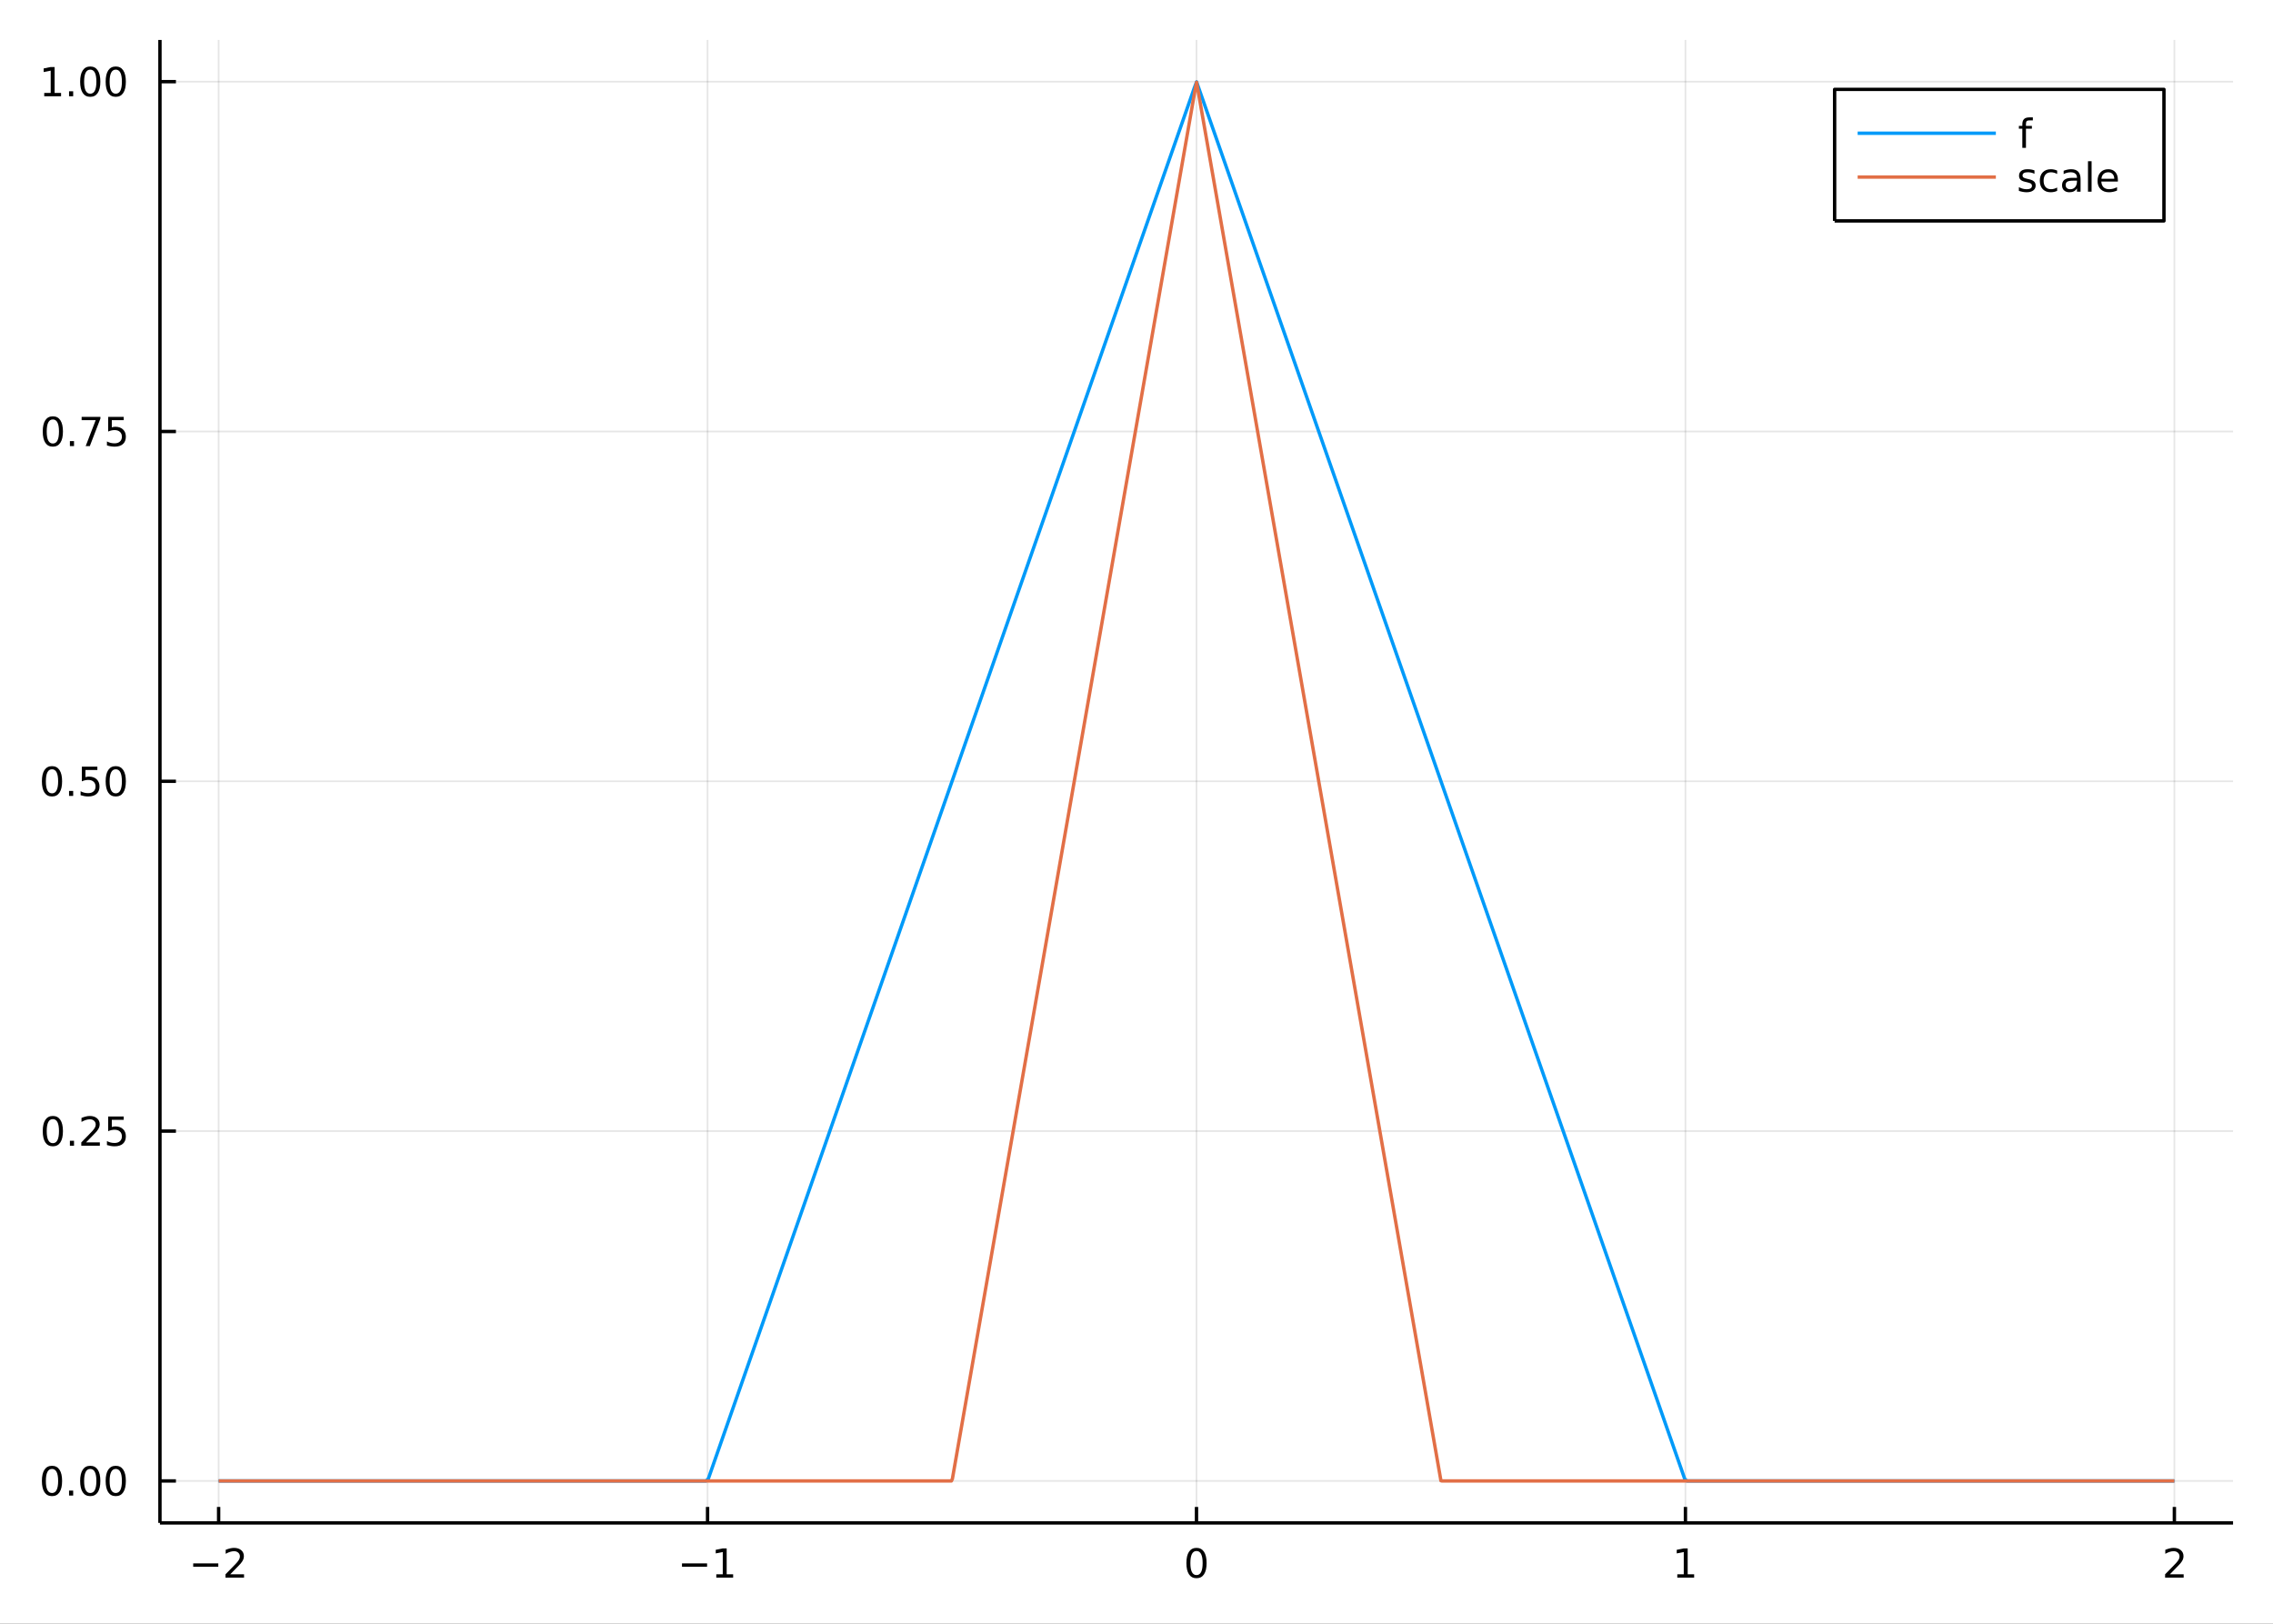 <?xml version="1.0" encoding="utf-8"?>
<svg xmlns="http://www.w3.org/2000/svg" xmlns:xlink="http://www.w3.org/1999/xlink" width="672" height="480" viewBox="0 0 2688 1920">
<rect x="0" y="0" width="2688" height="1920" fill="#333333" stroke="none"/>
<defs>
  <clipPath id="clip220">
    <rect x="0" y="0" width="2688" height="1920"/>
  </clipPath>
</defs>
<path clip-path="url(#clip220)" d="
M0 1920 L2688 1920 L2688 0 L0 0  Z
  " fill="#ffffff" fill-rule="evenodd" fill-opacity="1"/>
<defs>
  <clipPath id="clip221">
    <rect x="537" y="0" width="1883" height="1883"/>
  </clipPath>
</defs>
<path clip-path="url(#clip220)" d="
M189.154 1800.78 L2640.76 1800.78 L2640.76 47.244 L189.154 47.244  Z
  " fill="#ffffff" fill-rule="evenodd" fill-opacity="1"/>
<defs>
  <clipPath id="clip222">
    <rect x="189" y="47" width="2453" height="1755"/>
  </clipPath>
</defs>
<polyline clip-path="url(#clip222)" style="stroke:#000000; stroke-linecap:butt; stroke-linejoin:round; stroke-width:2; stroke-opacity:0.1; fill:none" points="
  258.539,1800.78 258.539,47.244 
  "/>
<polyline clip-path="url(#clip222)" style="stroke:#000000; stroke-linecap:butt; stroke-linejoin:round; stroke-width:2; stroke-opacity:0.1; fill:none" points="
  836.747,1800.78 836.747,47.244 
  "/>
<polyline clip-path="url(#clip222)" style="stroke:#000000; stroke-linecap:butt; stroke-linejoin:round; stroke-width:2; stroke-opacity:0.1; fill:none" points="
  1414.95,1800.78 1414.95,47.244 
  "/>
<polyline clip-path="url(#clip222)" style="stroke:#000000; stroke-linecap:butt; stroke-linejoin:round; stroke-width:2; stroke-opacity:0.1; fill:none" points="
  1993.16,1800.78 1993.16,47.244 
  "/>
<polyline clip-path="url(#clip222)" style="stroke:#000000; stroke-linecap:butt; stroke-linejoin:round; stroke-width:2; stroke-opacity:0.1; fill:none" points="
  2571.37,1800.78 2571.37,47.244 
  "/>
<polyline clip-path="url(#clip220)" style="stroke:#000000; stroke-linecap:butt; stroke-linejoin:round; stroke-width:4; stroke-opacity:1; fill:none" points="
  189.154,1800.78 2640.76,1800.78 
  "/>
<polyline clip-path="url(#clip220)" style="stroke:#000000; stroke-linecap:butt; stroke-linejoin:round; stroke-width:4; stroke-opacity:1; fill:none" points="
  258.539,1800.78 258.539,1781.88 
  "/>
<polyline clip-path="url(#clip220)" style="stroke:#000000; stroke-linecap:butt; stroke-linejoin:round; stroke-width:4; stroke-opacity:1; fill:none" points="
  836.747,1800.78 836.747,1781.88 
  "/>
<polyline clip-path="url(#clip220)" style="stroke:#000000; stroke-linecap:butt; stroke-linejoin:round; stroke-width:4; stroke-opacity:1; fill:none" points="
  1414.95,1800.78 1414.95,1781.88 
  "/>
<polyline clip-path="url(#clip220)" style="stroke:#000000; stroke-linecap:butt; stroke-linejoin:round; stroke-width:4; stroke-opacity:1; fill:none" points="
  1993.16,1800.78 1993.16,1781.88 
  "/>
<polyline clip-path="url(#clip220)" style="stroke:#000000; stroke-linecap:butt; stroke-linejoin:round; stroke-width:4; stroke-opacity:1; fill:none" points="
  2571.37,1800.78 2571.37,1781.88 
  "/>
<path clip-path="url(#clip220)" d="M228.481 1848.65 L258.157 1848.65 L258.157 1852.59 L228.481 1852.59 L228.481 1848.65 Z" fill="#000000" fill-rule="evenodd" fill-opacity="1" /><path clip-path="url(#clip220)" d="M272.277 1861.55 L288.597 1861.55 L288.597 1865.48 L266.652 1865.48 L266.652 1861.55 Q269.314 1858.79 273.898 1854.16 Q278.504 1849.51 279.685 1848.17 Q281.93 1845.65 282.81 1843.91 Q283.712 1842.15 283.712 1840.46 Q283.712 1837.71 281.768 1835.97 Q279.847 1834.23 276.745 1834.23 Q274.546 1834.23 272.092 1835 Q269.662 1835.76 266.884 1837.31 L266.884 1832.59 Q269.708 1831.46 272.162 1830.88 Q274.615 1830.3 276.652 1830.3 Q282.023 1830.3 285.217 1832.98 Q288.411 1835.67 288.411 1840.16 Q288.411 1842.29 287.601 1844.21 Q286.814 1846.11 284.708 1848.7 Q284.129 1849.37 281.027 1852.59 Q277.925 1855.78 272.277 1861.55 Z" fill="#000000" fill-rule="evenodd" fill-opacity="1" /><path clip-path="url(#clip220)" d="M806.504 1848.65 L836.18 1848.65 L836.18 1852.59 L806.504 1852.59 L806.504 1848.65 Z" fill="#000000" fill-rule="evenodd" fill-opacity="1" /><path clip-path="url(#clip220)" d="M847.083 1861.55 L854.721 1861.55 L854.721 1835.18 L846.411 1836.85 L846.411 1832.59 L854.675 1830.92 L859.351 1830.92 L859.351 1861.55 L866.99 1861.55 L866.99 1865.48 L847.083 1865.48 L847.083 1861.55 Z" fill="#000000" fill-rule="evenodd" fill-opacity="1" /><path clip-path="url(#clip220)" d="M1414.95 1834 Q1411.34 1834 1409.52 1837.57 Q1407.71 1841.11 1407.71 1848.24 Q1407.71 1855.34 1409.52 1858.91 Q1411.34 1862.45 1414.95 1862.45 Q1418.59 1862.45 1420.39 1858.91 Q1422.22 1855.34 1422.22 1848.24 Q1422.22 1841.11 1420.39 1837.57 Q1418.59 1834 1414.95 1834 M1414.95 1830.3 Q1420.77 1830.3 1423.82 1834.9 Q1426.9 1839.49 1426.9 1848.24 Q1426.9 1856.96 1423.82 1861.57 Q1420.77 1866.15 1414.95 1866.15 Q1409.14 1866.15 1406.07 1861.57 Q1403.01 1856.96 1403.01 1848.24 Q1403.01 1839.49 1406.07 1834.9 Q1409.14 1830.3 1414.95 1830.3 Z" fill="#000000" fill-rule="evenodd" fill-opacity="1" /><path clip-path="url(#clip220)" d="M1983.54 1861.55 L1991.18 1861.55 L1991.18 1835.18 L1982.87 1836.85 L1982.87 1832.59 L1991.14 1830.92 L1995.81 1830.92 L1995.81 1861.55 L2003.45 1861.55 L2003.45 1865.48 L1983.54 1865.48 L1983.54 1861.55 Z" fill="#000000" fill-rule="evenodd" fill-opacity="1" /><path clip-path="url(#clip220)" d="M2566.02 1861.55 L2582.34 1861.55 L2582.34 1865.48 L2560.4 1865.48 L2560.4 1861.55 Q2563.06 1858.79 2567.64 1854.16 Q2572.25 1849.51 2573.43 1848.17 Q2575.68 1845.65 2576.56 1843.91 Q2577.46 1842.15 2577.46 1840.46 Q2577.46 1837.71 2575.51 1835.97 Q2573.59 1834.23 2570.49 1834.23 Q2568.29 1834.23 2565.84 1835 Q2563.41 1835.76 2560.63 1837.31 L2560.63 1832.59 Q2563.45 1831.46 2565.91 1830.88 Q2568.36 1830.3 2570.4 1830.3 Q2575.77 1830.3 2578.96 1832.98 Q2582.16 1835.67 2582.16 1840.16 Q2582.16 1842.29 2581.35 1844.21 Q2580.56 1846.11 2578.45 1848.7 Q2577.88 1849.37 2574.77 1852.59 Q2571.67 1855.78 2566.02 1861.55 Z" fill="#000000" fill-rule="evenodd" fill-opacity="1" /><polyline clip-path="url(#clip222)" style="stroke:#000000; stroke-linecap:butt; stroke-linejoin:round; stroke-width:2; stroke-opacity:0.1; fill:none" points="
  189.154,1751.15 2640.76,1751.15 
  "/>
<polyline clip-path="url(#clip222)" style="stroke:#000000; stroke-linecap:butt; stroke-linejoin:round; stroke-width:2; stroke-opacity:0.1; fill:none" points="
  189.154,1337.5 2640.76,1337.5 
  "/>
<polyline clip-path="url(#clip222)" style="stroke:#000000; stroke-linecap:butt; stroke-linejoin:round; stroke-width:2; stroke-opacity:0.1; fill:none" points="
  189.154,923.846 2640.76,923.846 
  "/>
<polyline clip-path="url(#clip222)" style="stroke:#000000; stroke-linecap:butt; stroke-linejoin:round; stroke-width:2; stroke-opacity:0.1; fill:none" points="
  189.154,510.193 2640.76,510.193 
  "/>
<polyline clip-path="url(#clip222)" style="stroke:#000000; stroke-linecap:butt; stroke-linejoin:round; stroke-width:2; stroke-opacity:0.1; fill:none" points="
  189.154,96.541 2640.76,96.541 
  "/>
<polyline clip-path="url(#clip220)" style="stroke:#000000; stroke-linecap:butt; stroke-linejoin:round; stroke-width:4; stroke-opacity:1; fill:none" points="
  189.154,1800.78 189.154,47.244 
  "/>
<polyline clip-path="url(#clip220)" style="stroke:#000000; stroke-linecap:butt; stroke-linejoin:round; stroke-width:4; stroke-opacity:1; fill:none" points="
  189.154,1751.15 208.052,1751.15 
  "/>
<polyline clip-path="url(#clip220)" style="stroke:#000000; stroke-linecap:butt; stroke-linejoin:round; stroke-width:4; stroke-opacity:1; fill:none" points="
  189.154,1337.5 208.052,1337.5 
  "/>
<polyline clip-path="url(#clip220)" style="stroke:#000000; stroke-linecap:butt; stroke-linejoin:round; stroke-width:4; stroke-opacity:1; fill:none" points="
  189.154,923.846 208.052,923.846 
  "/>
<polyline clip-path="url(#clip220)" style="stroke:#000000; stroke-linecap:butt; stroke-linejoin:round; stroke-width:4; stroke-opacity:1; fill:none" points="
  189.154,510.193 208.052,510.193 
  "/>
<polyline clip-path="url(#clip220)" style="stroke:#000000; stroke-linecap:butt; stroke-linejoin:round; stroke-width:4; stroke-opacity:1; fill:none" points="
  189.154,96.541 208.052,96.541 
  "/>
<path clip-path="url(#clip220)" d="M61.496 1736.95 Q57.885 1736.95 56.057 1740.51 Q54.251 1744.06 54.251 1751.19 Q54.251 1758.29 56.057 1761.86 Q57.885 1765.4 61.496 1765.4 Q65.131 1765.4 66.936 1761.86 Q68.765 1758.29 68.765 1751.19 Q68.765 1744.06 66.936 1740.51 Q65.131 1736.95 61.496 1736.95 M61.496 1733.25 Q67.307 1733.25 70.362 1737.85 Q73.441 1742.44 73.441 1751.19 Q73.441 1759.91 70.362 1764.52 Q67.307 1769.1 61.496 1769.1 Q55.686 1769.1 52.608 1764.52 Q49.552 1759.91 49.552 1751.19 Q49.552 1742.44 52.608 1737.85 Q55.686 1733.25 61.496 1733.25 Z" fill="#000000" fill-rule="evenodd" fill-opacity="1" /><path clip-path="url(#clip220)" d="M81.658 1762.55 L86.543 1762.55 L86.543 1768.43 L81.658 1768.43 L81.658 1762.55 Z" fill="#000000" fill-rule="evenodd" fill-opacity="1" /><path clip-path="url(#clip220)" d="M106.728 1736.95 Q103.117 1736.95 101.288 1740.51 Q99.482 1744.06 99.482 1751.19 Q99.482 1758.29 101.288 1761.86 Q103.117 1765.4 106.728 1765.4 Q110.362 1765.4 112.168 1761.86 Q113.996 1758.29 113.996 1751.19 Q113.996 1744.06 112.168 1740.51 Q110.362 1736.95 106.728 1736.95 M106.728 1733.25 Q112.538 1733.25 115.593 1737.85 Q118.672 1742.44 118.672 1751.19 Q118.672 1759.91 115.593 1764.52 Q112.538 1769.1 106.728 1769.1 Q100.918 1769.1 97.839 1764.52 Q94.783 1759.91 94.783 1751.19 Q94.783 1742.44 97.839 1737.85 Q100.918 1733.25 106.728 1733.25 Z" fill="#000000" fill-rule="evenodd" fill-opacity="1" /><path clip-path="url(#clip220)" d="M136.89 1736.95 Q133.279 1736.95 131.45 1740.51 Q129.644 1744.06 129.644 1751.19 Q129.644 1758.29 131.45 1761.86 Q133.279 1765.4 136.89 1765.4 Q140.524 1765.4 142.329 1761.86 Q144.158 1758.29 144.158 1751.19 Q144.158 1744.06 142.329 1740.51 Q140.524 1736.95 136.89 1736.95 M136.89 1733.25 Q142.7 1733.25 145.755 1737.85 Q148.834 1742.44 148.834 1751.19 Q148.834 1759.91 145.755 1764.52 Q142.7 1769.1 136.89 1769.1 Q131.079 1769.1 128.001 1764.52 Q124.945 1759.91 124.945 1751.19 Q124.945 1742.44 128.001 1737.85 Q131.079 1733.25 136.89 1733.25 Z" fill="#000000" fill-rule="evenodd" fill-opacity="1" /><path clip-path="url(#clip220)" d="M62.492 1323.3 Q58.881 1323.3 57.052 1326.86 Q55.246 1330.4 55.246 1337.53 Q55.246 1344.64 57.052 1348.2 Q58.881 1351.75 62.492 1351.75 Q66.126 1351.75 67.932 1348.2 Q69.76 1344.64 69.76 1337.53 Q69.76 1330.4 67.932 1326.86 Q66.126 1323.3 62.492 1323.3 M62.492 1319.59 Q68.302 1319.59 71.358 1324.2 Q74.436 1328.78 74.436 1337.53 Q74.436 1346.26 71.358 1350.87 Q68.302 1355.45 62.492 1355.45 Q56.682 1355.45 53.603 1350.87 Q50.547 1346.26 50.547 1337.53 Q50.547 1328.78 53.603 1324.2 Q56.682 1319.59 62.492 1319.59 Z" fill="#000000" fill-rule="evenodd" fill-opacity="1" /><path clip-path="url(#clip220)" d="M82.654 1348.9 L87.538 1348.9 L87.538 1354.78 L82.654 1354.78 L82.654 1348.9 Z" fill="#000000" fill-rule="evenodd" fill-opacity="1" /><path clip-path="url(#clip220)" d="M101.751 1350.84 L118.07 1350.84 L118.07 1354.78 L96.126 1354.78 L96.126 1350.84 Q98.788 1348.09 103.371 1343.46 Q107.978 1338.81 109.158 1337.46 Q111.404 1334.94 112.283 1333.2 Q113.186 1331.45 113.186 1329.76 Q113.186 1327 111.242 1325.26 Q109.32 1323.53 106.218 1323.53 Q104.019 1323.53 101.566 1324.29 Q99.135 1325.06 96.357 1326.61 L96.357 1321.89 Q99.181 1320.75 101.635 1320.17 Q104.089 1319.59 106.126 1319.59 Q111.496 1319.59 114.691 1322.28 Q117.885 1324.96 117.885 1329.45 Q117.885 1331.58 117.075 1333.51 Q116.288 1335.4 114.181 1338 Q113.603 1338.67 110.501 1341.88 Q107.399 1345.08 101.751 1350.84 Z" fill="#000000" fill-rule="evenodd" fill-opacity="1" /><path clip-path="url(#clip220)" d="M127.931 1320.22 L146.288 1320.22 L146.288 1324.15 L132.214 1324.15 L132.214 1332.63 Q133.232 1332.28 134.251 1332.12 Q135.269 1331.93 136.288 1331.93 Q142.075 1331.93 145.454 1335.1 Q148.834 1338.27 148.834 1343.69 Q148.834 1349.27 145.362 1352.37 Q141.89 1355.45 135.57 1355.45 Q133.394 1355.45 131.126 1355.08 Q128.88 1354.71 126.473 1353.97 L126.473 1349.27 Q128.556 1350.4 130.779 1350.96 Q133.001 1351.51 135.478 1351.51 Q139.482 1351.51 141.82 1349.41 Q144.158 1347.3 144.158 1343.69 Q144.158 1340.08 141.82 1337.97 Q139.482 1335.87 135.478 1335.87 Q133.603 1335.87 131.728 1336.28 Q129.876 1336.7 127.931 1337.58 L127.931 1320.22 Z" fill="#000000" fill-rule="evenodd" fill-opacity="1" /><path clip-path="url(#clip220)" d="M61.496 909.645 Q57.885 909.645 56.057 913.209 Q54.251 916.751 54.251 923.881 Q54.251 930.987 56.057 934.552 Q57.885 938.093 61.496 938.093 Q65.131 938.093 66.936 934.552 Q68.765 930.987 68.765 923.881 Q68.765 916.751 66.936 913.209 Q65.131 909.645 61.496 909.645 M61.496 905.941 Q67.307 905.941 70.362 910.547 Q73.441 915.131 73.441 923.881 Q73.441 932.607 70.362 937.214 Q67.307 941.797 61.496 941.797 Q55.686 941.797 52.608 937.214 Q49.552 932.607 49.552 923.881 Q49.552 915.131 52.608 910.547 Q55.686 905.941 61.496 905.941 Z" fill="#000000" fill-rule="evenodd" fill-opacity="1" /><path clip-path="url(#clip220)" d="M81.658 935.246 L86.543 935.246 L86.543 941.126 L81.658 941.126 L81.658 935.246 Z" fill="#000000" fill-rule="evenodd" fill-opacity="1" /><path clip-path="url(#clip220)" d="M96.774 906.566 L115.13 906.566 L115.13 910.501 L101.056 910.501 L101.056 918.973 Q102.075 918.626 103.094 918.464 Q104.112 918.279 105.131 918.279 Q110.918 918.279 114.297 921.45 Q117.677 924.621 117.677 930.038 Q117.677 935.617 114.205 938.718 Q110.732 941.797 104.413 941.797 Q102.237 941.797 99.969 941.427 Q97.723 941.056 95.316 940.316 L95.316 935.617 Q97.399 936.751 99.621 937.306 Q101.844 937.862 104.32 937.862 Q108.325 937.862 110.663 935.756 Q113.001 933.649 113.001 930.038 Q113.001 926.427 110.663 924.32 Q108.325 922.214 104.32 922.214 Q102.445 922.214 100.57 922.631 Q98.719 923.047 96.774 923.927 L96.774 906.566 Z" fill="#000000" fill-rule="evenodd" fill-opacity="1" /><path clip-path="url(#clip220)" d="M136.89 909.645 Q133.279 909.645 131.45 913.209 Q129.644 916.751 129.644 923.881 Q129.644 930.987 131.45 934.552 Q133.279 938.093 136.89 938.093 Q140.524 938.093 142.329 934.552 Q144.158 930.987 144.158 923.881 Q144.158 916.751 142.329 913.209 Q140.524 909.645 136.89 909.645 M136.89 905.941 Q142.7 905.941 145.755 910.547 Q148.834 915.131 148.834 923.881 Q148.834 932.607 145.755 937.214 Q142.7 941.797 136.89 941.797 Q131.079 941.797 128.001 937.214 Q124.945 932.607 124.945 923.881 Q124.945 915.131 128.001 910.547 Q131.079 905.941 136.89 905.941 Z" fill="#000000" fill-rule="evenodd" fill-opacity="1" /><path clip-path="url(#clip220)" d="M62.492 495.992 Q58.881 495.992 57.052 499.557 Q55.246 503.098 55.246 510.228 Q55.246 517.335 57.052 520.899 Q58.881 524.441 62.492 524.441 Q66.126 524.441 67.932 520.899 Q69.76 517.335 69.76 510.228 Q69.76 503.098 67.932 499.557 Q66.126 495.992 62.492 495.992 M62.492 492.288 Q68.302 492.288 71.358 496.895 Q74.436 501.478 74.436 510.228 Q74.436 518.955 71.358 523.561 Q68.302 528.145 62.492 528.145 Q56.682 528.145 53.603 523.561 Q50.547 518.955 50.547 510.228 Q50.547 501.478 53.603 496.895 Q56.682 492.288 62.492 492.288 Z" fill="#000000" fill-rule="evenodd" fill-opacity="1" /><path clip-path="url(#clip220)" d="M82.654 521.594 L87.538 521.594 L87.538 527.473 L82.654 527.473 L82.654 521.594 Z" fill="#000000" fill-rule="evenodd" fill-opacity="1" /><path clip-path="url(#clip220)" d="M96.543 492.913 L118.765 492.913 L118.765 494.904 L106.218 527.473 L101.334 527.473 L113.14 496.849 L96.543 496.849 L96.543 492.913 Z" fill="#000000" fill-rule="evenodd" fill-opacity="1" /><path clip-path="url(#clip220)" d="M127.931 492.913 L146.288 492.913 L146.288 496.849 L132.214 496.849 L132.214 505.321 Q133.232 504.973 134.251 504.811 Q135.269 504.626 136.288 504.626 Q142.075 504.626 145.454 507.798 Q148.834 510.969 148.834 516.385 Q148.834 521.964 145.362 525.066 Q141.89 528.145 135.57 528.145 Q133.394 528.145 131.126 527.774 Q128.88 527.404 126.473 526.663 L126.473 521.964 Q128.556 523.098 130.779 523.654 Q133.001 524.209 135.478 524.209 Q139.482 524.209 141.82 522.103 Q144.158 519.997 144.158 516.385 Q144.158 512.774 141.82 510.668 Q139.482 508.561 135.478 508.561 Q133.603 508.561 131.728 508.978 Q129.876 509.395 127.931 510.274 L127.931 492.913 Z" fill="#000000" fill-rule="evenodd" fill-opacity="1" /><path clip-path="url(#clip220)" d="M52.307 109.886 L59.946 109.886 L59.946 83.52 L51.635 85.187 L51.635 80.927 L59.899 79.261 L64.575 79.261 L64.575 109.886 L72.214 109.886 L72.214 113.821 L52.307 113.821 L52.307 109.886 Z" fill="#000000" fill-rule="evenodd" fill-opacity="1" /><path clip-path="url(#clip220)" d="M81.658 107.941 L86.543 107.941 L86.543 113.821 L81.658 113.821 L81.658 107.941 Z" fill="#000000" fill-rule="evenodd" fill-opacity="1" /><path clip-path="url(#clip220)" d="M106.728 82.34 Q103.117 82.34 101.288 85.904 Q99.482 89.446 99.482 96.576 Q99.482 103.682 101.288 107.247 Q103.117 110.788 106.728 110.788 Q110.362 110.788 112.168 107.247 Q113.996 103.682 113.996 96.576 Q113.996 89.446 112.168 85.904 Q110.362 82.34 106.728 82.34 M106.728 78.636 Q112.538 78.636 115.593 83.242 Q118.672 87.826 118.672 96.576 Q118.672 105.302 115.593 109.909 Q112.538 114.492 106.728 114.492 Q100.918 114.492 97.839 109.909 Q94.783 105.302 94.783 96.576 Q94.783 87.826 97.839 83.242 Q100.918 78.636 106.728 78.636 Z" fill="#000000" fill-rule="evenodd" fill-opacity="1" /><path clip-path="url(#clip220)" d="M136.89 82.34 Q133.279 82.34 131.45 85.904 Q129.644 89.446 129.644 96.576 Q129.644 103.682 131.45 107.247 Q133.279 110.788 136.89 110.788 Q140.524 110.788 142.329 107.247 Q144.158 103.682 144.158 96.576 Q144.158 89.446 142.329 85.904 Q140.524 82.34 136.89 82.34 M136.89 78.636 Q142.7 78.636 145.755 83.242 Q148.834 87.826 148.834 96.576 Q148.834 105.302 145.755 109.909 Q142.7 114.492 136.89 114.492 Q131.079 114.492 128.001 109.909 Q124.945 105.302 124.945 96.576 Q124.945 87.826 128.001 83.242 Q131.079 78.636 136.89 78.636 Z" fill="#000000" fill-rule="evenodd" fill-opacity="1" /><polyline clip-path="url(#clip222)" style="stroke:#009af9; stroke-linecap:butt; stroke-linejoin:round; stroke-width:4; stroke-opacity:1; fill:none" points="
  258.539,1751.15 273.597,1751.15 412.828,1751.15 496.5,1751.15 567.244,1751.15 644.091,1751.15 714.938,1751.15 752.915,1751.15 790.893,1751.15 801.893,1751.15 
  812.893,1751.15 818.393,1751.15 823.893,1751.15 829.393,1751.15 834.893,1751.15 837.643,1748.59 840.393,1740.72 843.143,1732.85 845.893,1724.98 851.394,1709.24 
  856.894,1693.5 867.894,1662.02 878.894,1630.54 917.997,1518.65 957.099,1406.75 991.389,1308.63 1025.68,1210.5 1100.45,996.541 1175.66,781.308 1217.24,662.324 
  1258.82,543.34 1298.38,430.13 1337.94,316.92 1358.51,258.064 1379.08,199.207 1389.36,169.779 1399.65,140.351 1404.79,125.637 1409.93,110.923 1412.5,103.566 
  1415.07,96.872 1417.64,104.229 1420.21,111.586 1424.54,123.973 1428.87,136.359 1433.2,148.745 1437.53,161.131 1446.18,185.903 1454.84,210.675 1472.15,260.219 
  1489.47,309.764 1574.02,551.716 1651.47,773.359 1723.01,978.064 1795.47,1185.42 1836.07,1301.62 1876.68,1417.82 1913.47,1523.11 1950.27,1628.4 1960.8,1658.54 
  1971.33,1688.68 1976.6,1703.75 1981.86,1718.81 1987.13,1733.88 1992.39,1748.95 1995.03,1751.15 1997.66,1751.15 2000.29,1751.15 2002.93,1751.15 2008.19,1751.15 
  2013.46,1751.15 2023.99,1751.15 2034.52,1751.15 2073.53,1751.15 2112.53,1751.15 2189.45,1751.15 2264.12,1751.15 2340.67,1751.15 2424.54,1751.15 2546.38,1751.15 
  2571.37,1751.15 
  "/>
<polyline clip-path="url(#clip222)" style="stroke:#e26f46; stroke-linecap:butt; stroke-linejoin:round; stroke-width:4; stroke-opacity:1; fill:none" points="
  258.539,1751.15 273.597,1751.15 412.828,1751.15 496.5,1751.15 567.244,1751.15 644.091,1751.15 714.938,1751.15 790.893,1751.15 878.894,1751.15 957.099,1751.15 
  1025.68,1751.15 1044.37,1751.15 1063.06,1751.15 1081.76,1751.15 1100.45,1751.15 1109.85,1751.15 1119.25,1751.15 1121.6,1751.15 1123.95,1751.15 1125.13,1751.15 
  1126.3,1748.57 1127.48,1741.84 1128.65,1735.12 1133.35,1708.21 1138.05,1681.31 1147.46,1627.5 1156.86,1573.69 1166.26,1519.88 1175.66,1466.07 1217.24,1228.11 
  1258.82,990.139 1298.38,763.719 1337.94,537.299 1358.51,419.586 1379.08,301.874 1389.36,243.018 1399.65,184.162 1404.79,154.734 1409.93,125.306 1411.21,117.949 
  1412.5,110.592 1413.79,103.235 1415.07,97.204 1416.36,104.561 1417.64,111.918 1418.93,119.275 1420.21,126.632 1424.54,151.404 1428.87,176.176 1433.2,200.949 
  1437.53,225.721 1446.18,275.265 1454.84,324.809 1472.15,423.898 1489.47,522.987 1531.74,764.939 1574.02,1006.89 1612.74,1228.53 1651.47,1450.18 1669.35,1552.53 
  1687.24,1654.88 1691.71,1680.47 1696.18,1706.06 1698.42,1718.85 1700.65,1731.65 1701.77,1738.04 1702.89,1744.44 1704,1750.84 1705.12,1751.15 1707.36,1751.15 
  1709.59,1751.15 1711.83,1751.15 1714.06,1751.15 1718.53,1751.15 1723.01,1751.15 1741.12,1751.15 1759.24,1751.15 1777.35,1751.15 1795.47,1751.15 1876.68,1751.15 
  1950.27,1751.15 2034.52,1751.15 2112.53,1751.15 2189.45,1751.15 2264.12,1751.15 2340.67,1751.15 2424.54,1751.15 2546.38,1751.15 2571.37,1751.15 
  "/>
<path clip-path="url(#clip220)" d="
M2169.58 261.215 L2559.04 261.215 L2559.04 105.695 L2169.58 105.695  Z
  " fill="#ffffff" fill-rule="evenodd" fill-opacity="1"/>
<polyline clip-path="url(#clip220)" style="stroke:#000000; stroke-linecap:butt; stroke-linejoin:round; stroke-width:4; stroke-opacity:1; fill:none" points="
  2169.58,261.215 2559.04,261.215 2559.04,105.695 2169.58,105.695 2169.58,261.215 
  "/>
<polyline clip-path="url(#clip220)" style="stroke:#009af9; stroke-linecap:butt; stroke-linejoin:round; stroke-width:4; stroke-opacity:1; fill:none" points="
  2196.82,157.535 2360.26,157.535 
  "/>
<path clip-path="url(#clip220)" d="M2404 138.797 L2404 142.339 L2399.93 142.339 Q2397.64 142.339 2396.73 143.265 Q2395.85 144.19 2395.85 146.598 L2395.85 148.889 L2402.87 148.889 L2402.87 152.2 L2395.85 152.2 L2395.85 174.815 L2391.57 174.815 L2391.57 152.2 L2387.5 152.2 L2387.5 148.889 L2391.57 148.889 L2391.57 147.084 Q2391.57 142.755 2393.58 140.788 Q2395.6 138.797 2399.97 138.797 L2404 138.797 Z" fill="#000000" fill-rule="evenodd" fill-opacity="1" /><polyline clip-path="url(#clip220)" style="stroke:#e26f46; stroke-linecap:butt; stroke-linejoin:round; stroke-width:4; stroke-opacity:1; fill:none" points="
  2196.82,209.375 2360.26,209.375 
  "/>
<path clip-path="url(#clip220)" d="M2405.92 201.493 L2405.92 205.521 Q2404.12 204.595 2402.17 204.132 Q2400.23 203.669 2398.14 203.669 Q2394.97 203.669 2393.38 204.641 Q2391.8 205.614 2391.8 207.558 Q2391.8 209.04 2392.94 209.896 Q2394.07 210.729 2397.5 211.493 L2398.95 211.817 Q2403.49 212.79 2405.39 214.572 Q2407.31 216.331 2407.31 219.503 Q2407.31 223.114 2404.44 225.22 Q2401.59 227.327 2396.59 227.327 Q2394.51 227.327 2392.24 226.91 Q2390 226.516 2387.5 225.706 L2387.5 221.308 Q2389.86 222.535 2392.15 223.16 Q2394.44 223.762 2396.69 223.762 Q2399.7 223.762 2401.32 222.743 Q2402.94 221.702 2402.94 219.827 Q2402.94 218.09 2401.76 217.165 Q2400.6 216.239 2396.64 215.382 L2395.16 215.035 Q2391.2 214.202 2389.44 212.489 Q2387.68 210.753 2387.68 207.743 Q2387.68 204.086 2390.27 202.095 Q2392.87 200.104 2397.64 200.104 Q2400 200.104 2402.08 200.452 Q2404.16 200.799 2405.92 201.493 Z" fill="#000000" fill-rule="evenodd" fill-opacity="1" /><path clip-path="url(#clip220)" d="M2432.75 201.725 L2432.75 205.706 Q2430.95 204.711 2429.12 204.225 Q2427.31 203.716 2425.46 203.716 Q2421.32 203.716 2419.02 206.354 Q2416.73 208.97 2416.73 213.716 Q2416.73 218.461 2419.02 221.1 Q2421.32 223.715 2425.46 223.715 Q2427.31 223.715 2429.12 223.229 Q2430.95 222.72 2432.75 221.725 L2432.75 225.66 Q2430.97 226.493 2429.05 226.91 Q2427.15 227.327 2425 227.327 Q2419.14 227.327 2415.69 223.646 Q2412.24 219.965 2412.24 213.716 Q2412.24 207.373 2415.71 203.739 Q2419.21 200.104 2425.27 200.104 Q2427.24 200.104 2429.12 200.521 Q2430.99 200.915 2432.75 201.725 Z" fill="#000000" fill-rule="evenodd" fill-opacity="1" /><path clip-path="url(#clip220)" d="M2451.94 213.623 Q2446.78 213.623 2444.79 214.803 Q2442.8 215.984 2442.8 218.831 Q2442.8 221.1 2444.28 222.442 Q2445.78 223.762 2448.35 223.762 Q2451.89 223.762 2454.02 221.262 Q2456.18 218.739 2456.18 214.572 L2456.18 213.623 L2451.94 213.623 M2460.44 211.864 L2460.44 226.655 L2456.18 226.655 L2456.18 222.72 Q2454.72 225.081 2452.54 226.215 Q2450.37 227.327 2447.22 227.327 Q2443.24 227.327 2440.88 225.104 Q2438.54 222.859 2438.54 219.109 Q2438.54 214.734 2441.45 212.512 Q2444.39 210.29 2450.2 210.29 L2456.18 210.29 L2456.18 209.873 Q2456.18 206.933 2454.23 205.336 Q2452.31 203.716 2448.82 203.716 Q2446.59 203.716 2444.49 204.248 Q2442.38 204.78 2440.44 205.845 L2440.44 201.91 Q2442.77 201.007 2444.97 200.567 Q2447.17 200.104 2449.26 200.104 Q2454.88 200.104 2457.66 203.021 Q2460.44 205.938 2460.44 211.864 Z" fill="#000000" fill-rule="evenodd" fill-opacity="1" /><path clip-path="url(#clip220)" d="M2469.21 190.637 L2473.47 190.637 L2473.47 226.655 L2469.21 226.655 L2469.21 190.637 Z" fill="#000000" fill-rule="evenodd" fill-opacity="1" /><path clip-path="url(#clip220)" d="M2504.56 212.628 L2504.56 214.711 L2484.97 214.711 Q2485.25 219.109 2487.61 221.424 Q2490 223.715 2494.23 223.715 Q2496.69 223.715 2498.98 223.114 Q2501.29 222.512 2503.56 221.308 L2503.56 225.336 Q2501.27 226.308 2498.86 226.817 Q2496.45 227.327 2493.98 227.327 Q2487.77 227.327 2484.14 223.715 Q2480.53 220.104 2480.53 213.947 Q2480.53 207.581 2483.95 203.854 Q2487.4 200.104 2493.24 200.104 Q2498.47 200.104 2501.5 203.484 Q2504.56 206.841 2504.56 212.628 M2500.3 211.378 Q2500.25 207.882 2498.33 205.799 Q2496.43 203.716 2493.28 203.716 Q2489.72 203.716 2487.57 205.729 Q2485.44 207.743 2485.11 211.401 L2500.3 211.378 Z" fill="#000000" fill-rule="evenodd" fill-opacity="1" /></svg>
